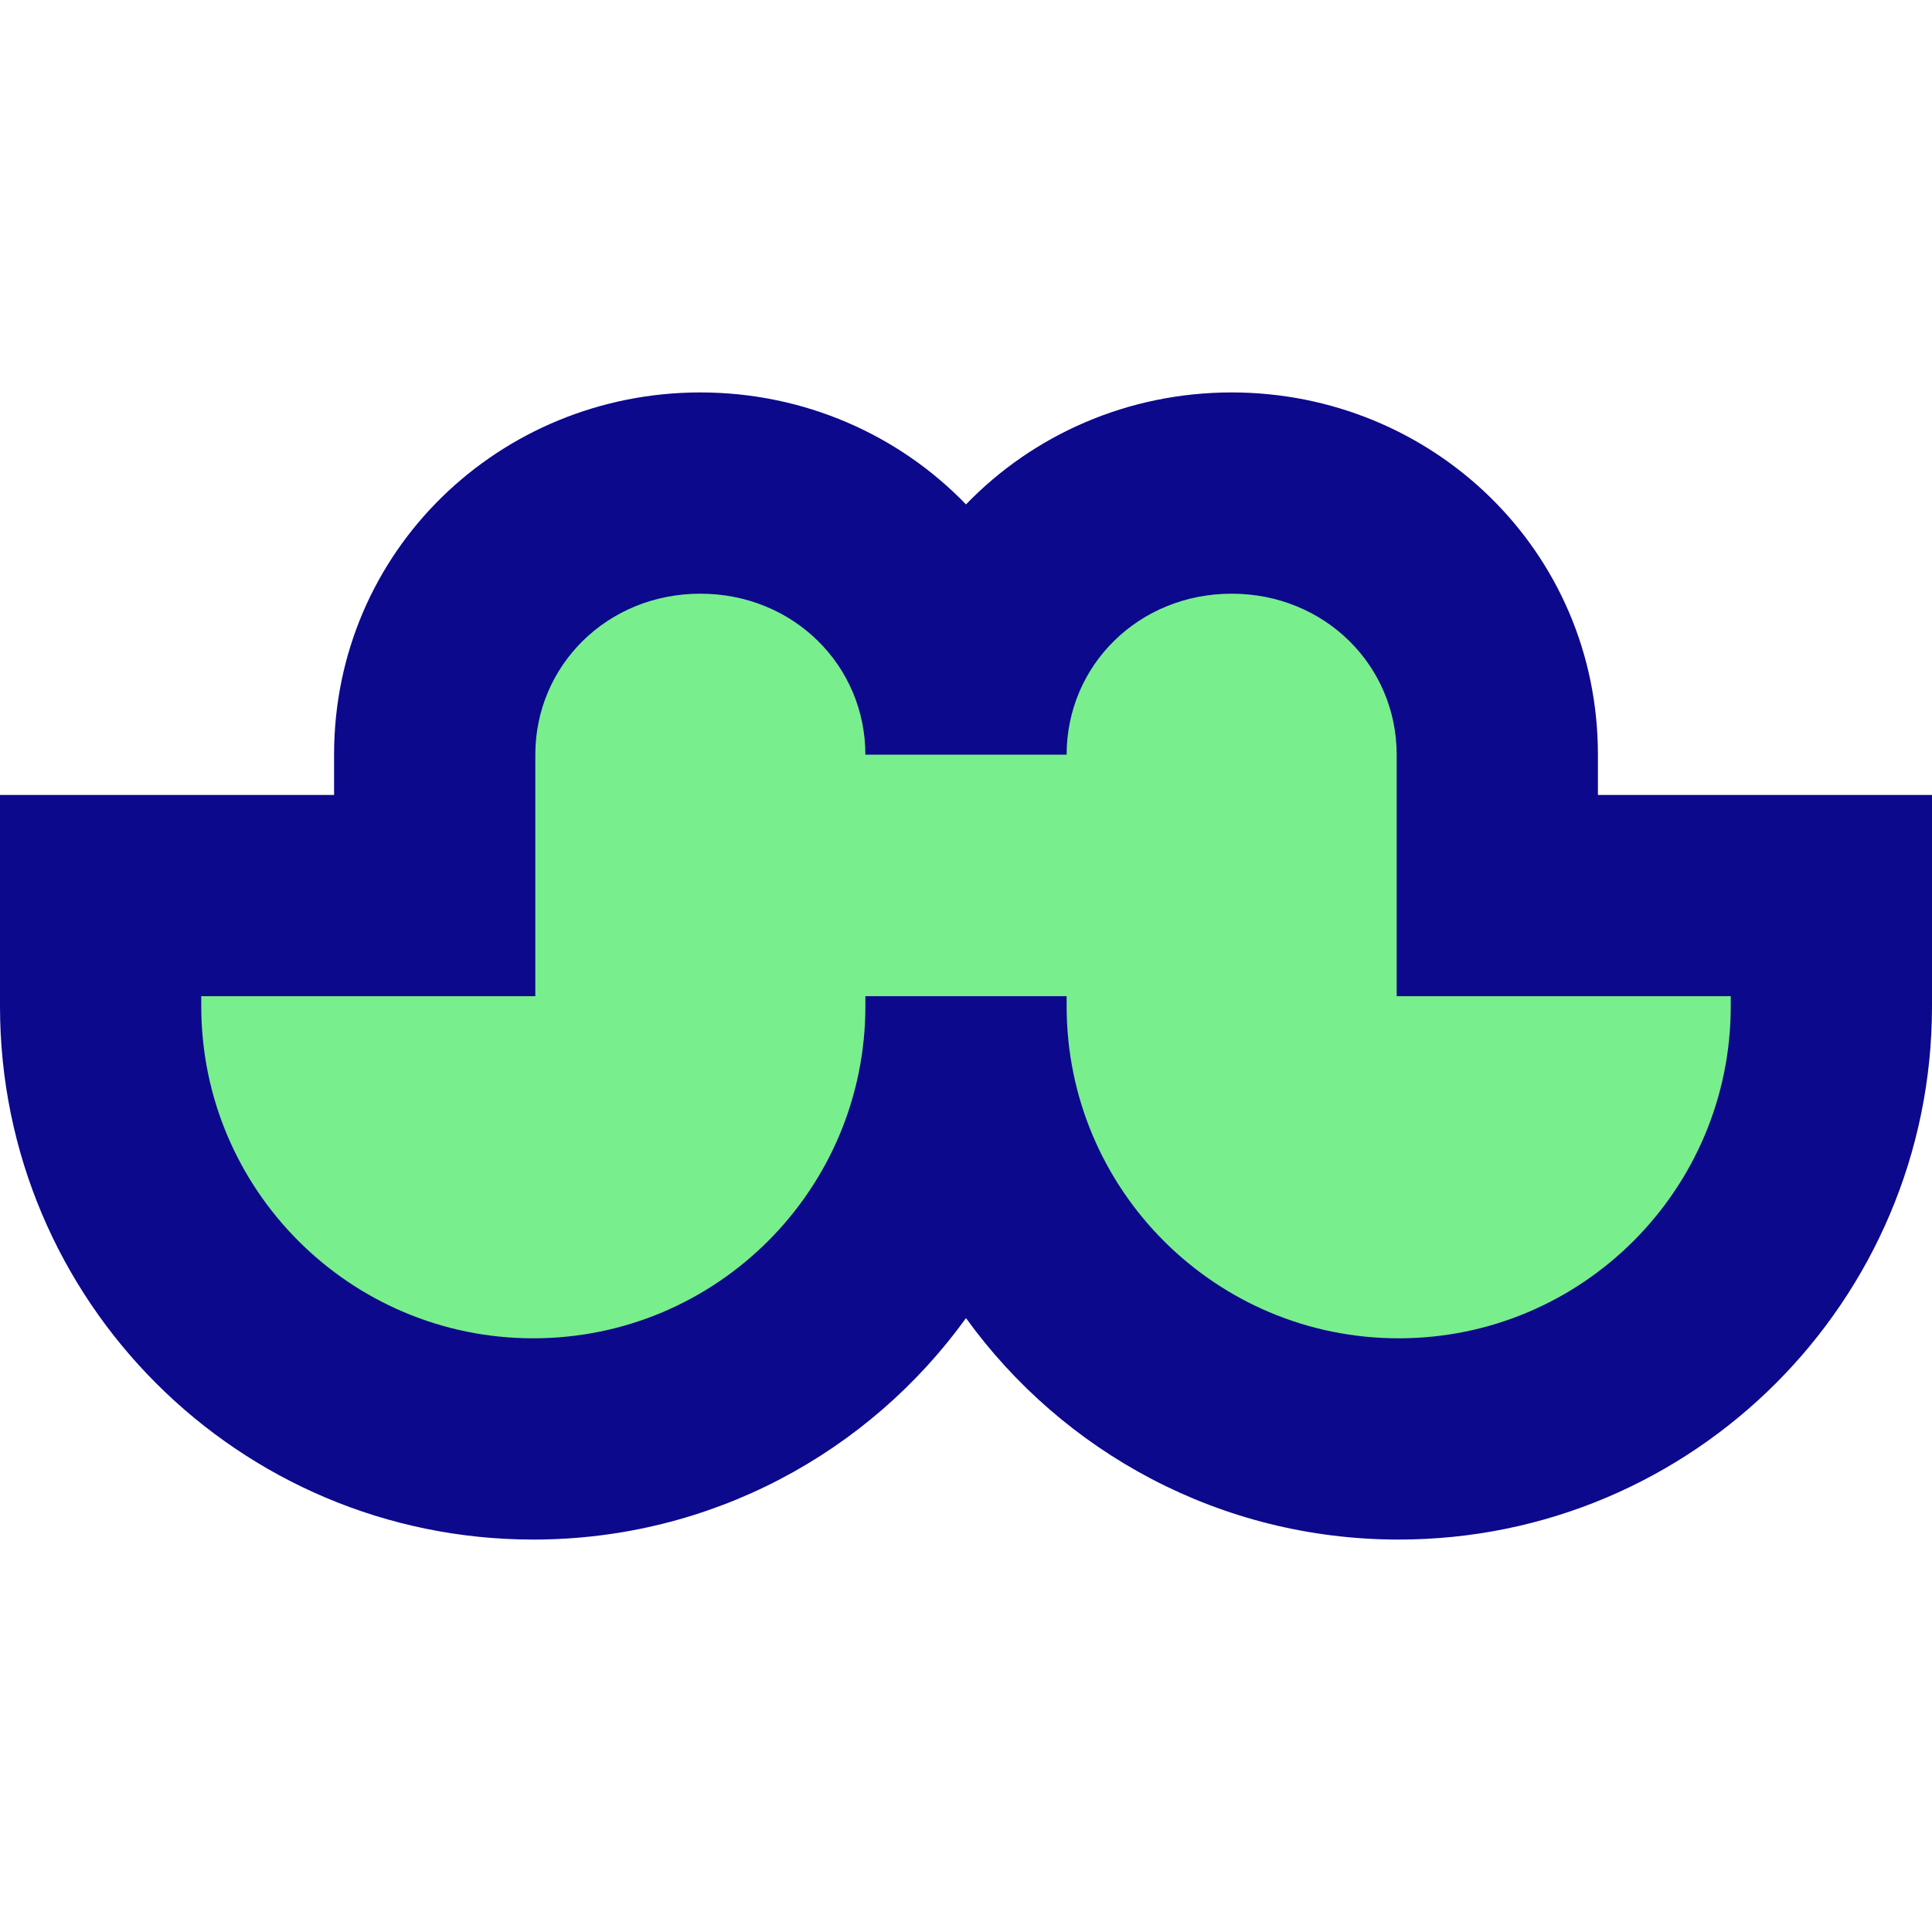 <svg xmlns="http://www.w3.org/2000/svg" fill="none" viewBox="0 0 24 24" id="Moustache--Streamline-Sharp">
  <desc>
    Moustache Streamline Icon: https://streamlinehq.com
  </desc>
  <g id="moustache--fashion-beauty-moustache-grooming">
    <path id="Vector" fill="#79ee8d" d="M5.4 11.125v-1.75c0 -1.823 1.477 -3.25 3.3 -3.25 1.823 0 3.3 1.427 3.3 3.25 0 -1.823 1.478 -3.25 3.3 -3.25 1.823 0 3.3 1.427 3.3 3.25v1.75h4.15V12.5c0 2.969 -2.406 5.375 -5.375 5.375S12 15.469 12 12.5c0 2.969 -2.406 5.375 -5.375 5.375S1.25 15.469 1.25 12.5v-1.375H5.4Z" stroke-width="1"></path>
    <path id="Union" fill="#0c098c" fill-rule="evenodd" d="M4.15 9.375c0 -2.538 2.062 -4.5 4.55 -4.5 1.291 0 2.467 0.528 3.3 1.391 0.833 -0.863 2.009 -1.391 3.3 -1.391 2.488 0 4.55 1.962 4.55 4.5v0.5H24V12.5c0 3.659 -2.966 6.625 -6.625 6.625 -2.213 0 -4.172 -1.085 -5.375 -2.751 -1.203 1.667 -3.162 2.751 -5.375 2.751C2.966 19.125 0 16.159 0 12.5V9.875h4.15v-0.5Zm9.1 3.125c0 2.278 1.847 4.125 4.125 4.125S21.5 14.778 21.5 12.5v-0.125h-4.15v-3c0 -1.107 -0.893 -2 -2.05 -2 -1.157 0 -2.05 0.893 -2.05 2h-2.5c0 -1.107 -0.893 -2 -2.05 -2 -1.157 0 -2.05 0.893 -2.05 2v3H2.5v0.125c0 2.278 1.847 4.125 4.125 4.125 2.278 0 4.125 -1.847 4.125 -4.125v-0.125h2.5v0.125Z" clip-rule="evenodd" stroke-width="1"></path>
  </g>
</svg>